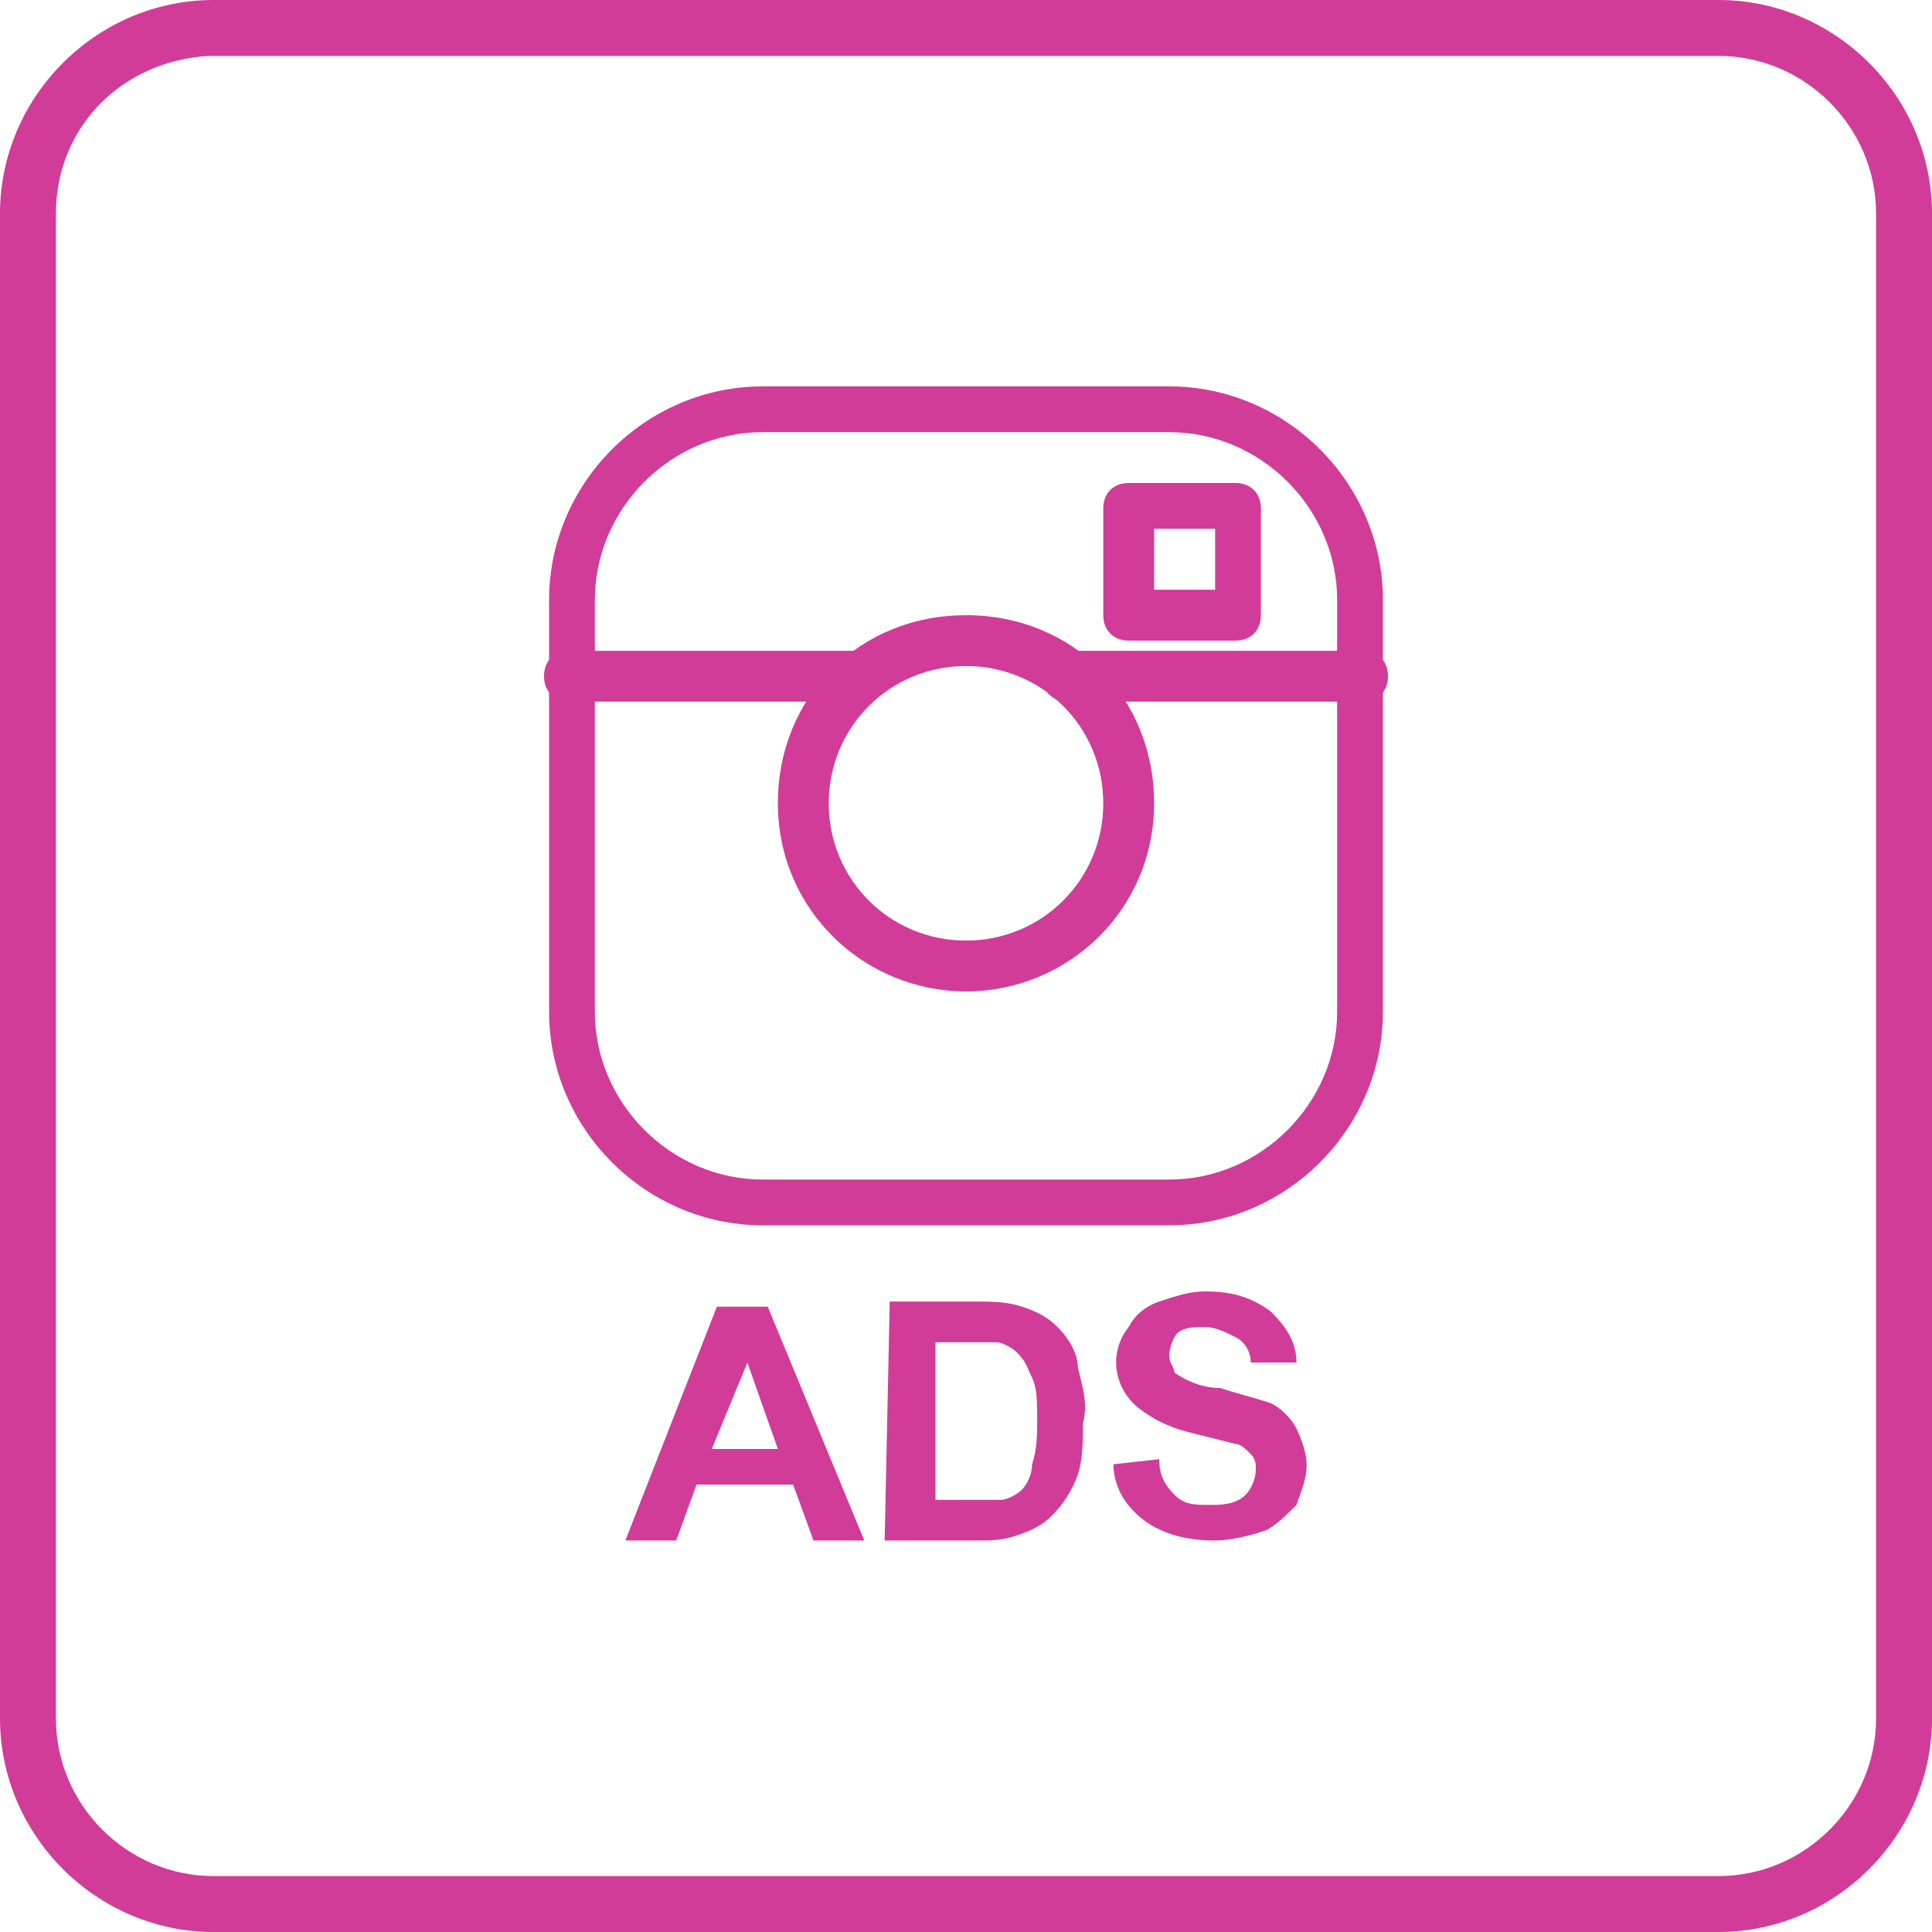 <svg width="38" height="38" viewBox="0 0 38 38" fill="none" xmlns="http://www.w3.org/2000/svg">
<path d="M33.8 38H4.2C1.9 38 0 36.1 0 33.8V4.2C0 1.9 1.9 0 4.2 0H4.3H33.8C36.1 0 38 1.9 38 4.2V33.8C38 36.1 36.1 38 33.8 38ZM4.1 1.1C2.4 1.2 1.1 2.5 1.1 4.2V33.8C1.1 35.5 2.5 36.9 4.2 36.9H33.8C35.5 36.9 36.9 35.5 36.9 33.8V4.2C36.9 2.5 35.5 1.1 33.8 1.1H4.1C4.2 1.1 4.2 1.1 4.1 1.1Z" fill="#D13C99"/>
<path d="M17 30.3H16L15.6 29.2H13.7L13.3 30.3H12.3L14.1 25.7H15.1L17 30.3ZM15.3 28.5L14.7 26.8L14 28.5H15.3Z" fill="#D13C99"/>
<path d="M17.5 25.6H19.2C19.5 25.6 19.8 25.6 20.1 25.7C20.4 25.8 20.6 25.9 20.8 26.1C21 26.3 21.2 26.6 21.2 26.9C21.3 27.3 21.4 27.6 21.3 28C21.3 28.3 21.3 28.7 21.2 29C21.1 29.3 20.9 29.6 20.7 29.8C20.5 30 20.3 30.1 20 30.2C19.7 30.3 19.5 30.3 19.2 30.3H17.4L17.5 25.6ZM18.4 26.4V29.5H19.1C19.3 29.5 19.5 29.5 19.7 29.5C19.8 29.5 20 29.4 20.1 29.3C20.2 29.2 20.3 29 20.3 28.8C20.4 28.5 20.4 28.2 20.4 27.9C20.4 27.6 20.4 27.3 20.3 27.1C20.2 26.9 20.2 26.8 20 26.6C19.9 26.5 19.7 26.4 19.6 26.4C19.3 26.4 19.1 26.4 18.8 26.4H18.4Z" fill="#D13C99"/>
<path d="M21.9 28.8L22.8 28.7C22.8 29 22.9 29.2 23.1 29.4C23.3 29.6 23.5 29.6 23.8 29.6C24 29.6 24.3 29.6 24.5 29.4C24.6 29.3 24.7 29.1 24.7 28.9C24.7 28.8 24.7 28.7 24.6 28.6C24.5 28.5 24.4 28.4 24.3 28.4L23.5 28.2C23.1 28.1 22.8 28 22.4 27.7C21.9 27.3 21.8 26.6 22.2 26.1C22.3 25.9 22.5 25.7 22.8 25.6C23.1 25.5 23.4 25.4 23.7 25.4C24.2 25.4 24.6 25.5 25 25.8C25.3 26.1 25.5 26.4 25.5 26.8H24.6C24.6 26.6 24.5 26.4 24.3 26.3C24.1 26.2 23.9 26.1 23.7 26.1C23.5 26.1 23.2 26.1 23.1 26.3C23 26.5 23 26.6 23 26.7C23 26.8 23.1 26.9 23.1 27C23.4 27.2 23.7 27.3 24 27.3C24.3 27.4 24.7 27.5 25 27.6C25.2 27.7 25.4 27.9 25.5 28.1C25.6 28.3 25.7 28.6 25.7 28.8C25.7 29.1 25.6 29.3 25.5 29.6C25.3 29.8 25.1 30 24.9 30.1C24.6 30.2 24.2 30.3 23.9 30.3C23.4 30.3 22.9 30.2 22.5 29.9C22.1 29.6 21.9 29.2 21.9 28.8Z" fill="#D13C99"/>
<path d="M23 24.1H15C12.7 24.1 10.8 22.2 10.8 19.9V11.8C10.8 9.5 12.7 7.6 15 7.6H23C25.3 7.6 27.2 9.5 27.2 11.8V19.9C27.2 22.2 25.3 24.1 23 24.1ZM15 8.5C13.2 8.5 11.7 10 11.7 11.8V19.9C11.7 21.7 13.2 23.2 15 23.2H23C24.8 23.2 26.3 21.7 26.3 19.9V11.8C26.3 10 24.8 8.5 23 8.5H15Z" fill="#D13C99"/>
<path d="M26.8 13.8H21C20.7 13.8 20.5 13.6 20.5 13.3C20.5 13 20.7 12.8 21 12.8H26.8C27.1 12.8 27.3 13 27.3 13.3C27.3 13.6 27.1 13.8 26.8 13.8Z" fill="#D13C99"/>
<path d="M16.9 13.8H11.2C10.9 13.8 10.7 13.6 10.7 13.3C10.7 13 10.9 12.8 11.2 12.8H16.9C17.2 12.8 17.4 13 17.4 13.3C17.4 13.6 17.2 13.8 16.9 13.8Z" fill="#D13C99"/>
<path d="M19 19.5C17 19.5 15.3 17.9 15.3 15.8C15.3 13.7 16.9 12.1 19 12.1C21.1 12.1 22.7 13.7 22.7 15.8C22.7 17.9 21 19.5 19 19.5ZM19 13.1C17.5 13.1 16.3 14.3 16.3 15.8C16.3 17.3 17.5 18.5 19 18.5C20.5 18.5 21.7 17.3 21.7 15.8C21.7 14.3 20.5 13.1 19 13.1Z" fill="#D13C99"/>
<path d="M24.3 12.6H22.2C21.9 12.6 21.7 12.4 21.7 12.1V10C21.7 9.7 21.9 9.5 22.2 9.5H24.3C24.6 9.5 24.8 9.7 24.8 10V12.1C24.8 12.4 24.6 12.6 24.3 12.6ZM22.7 11.6H23.9V10.4H22.7V11.6Z" fill="#D13C99"/>
</svg>
